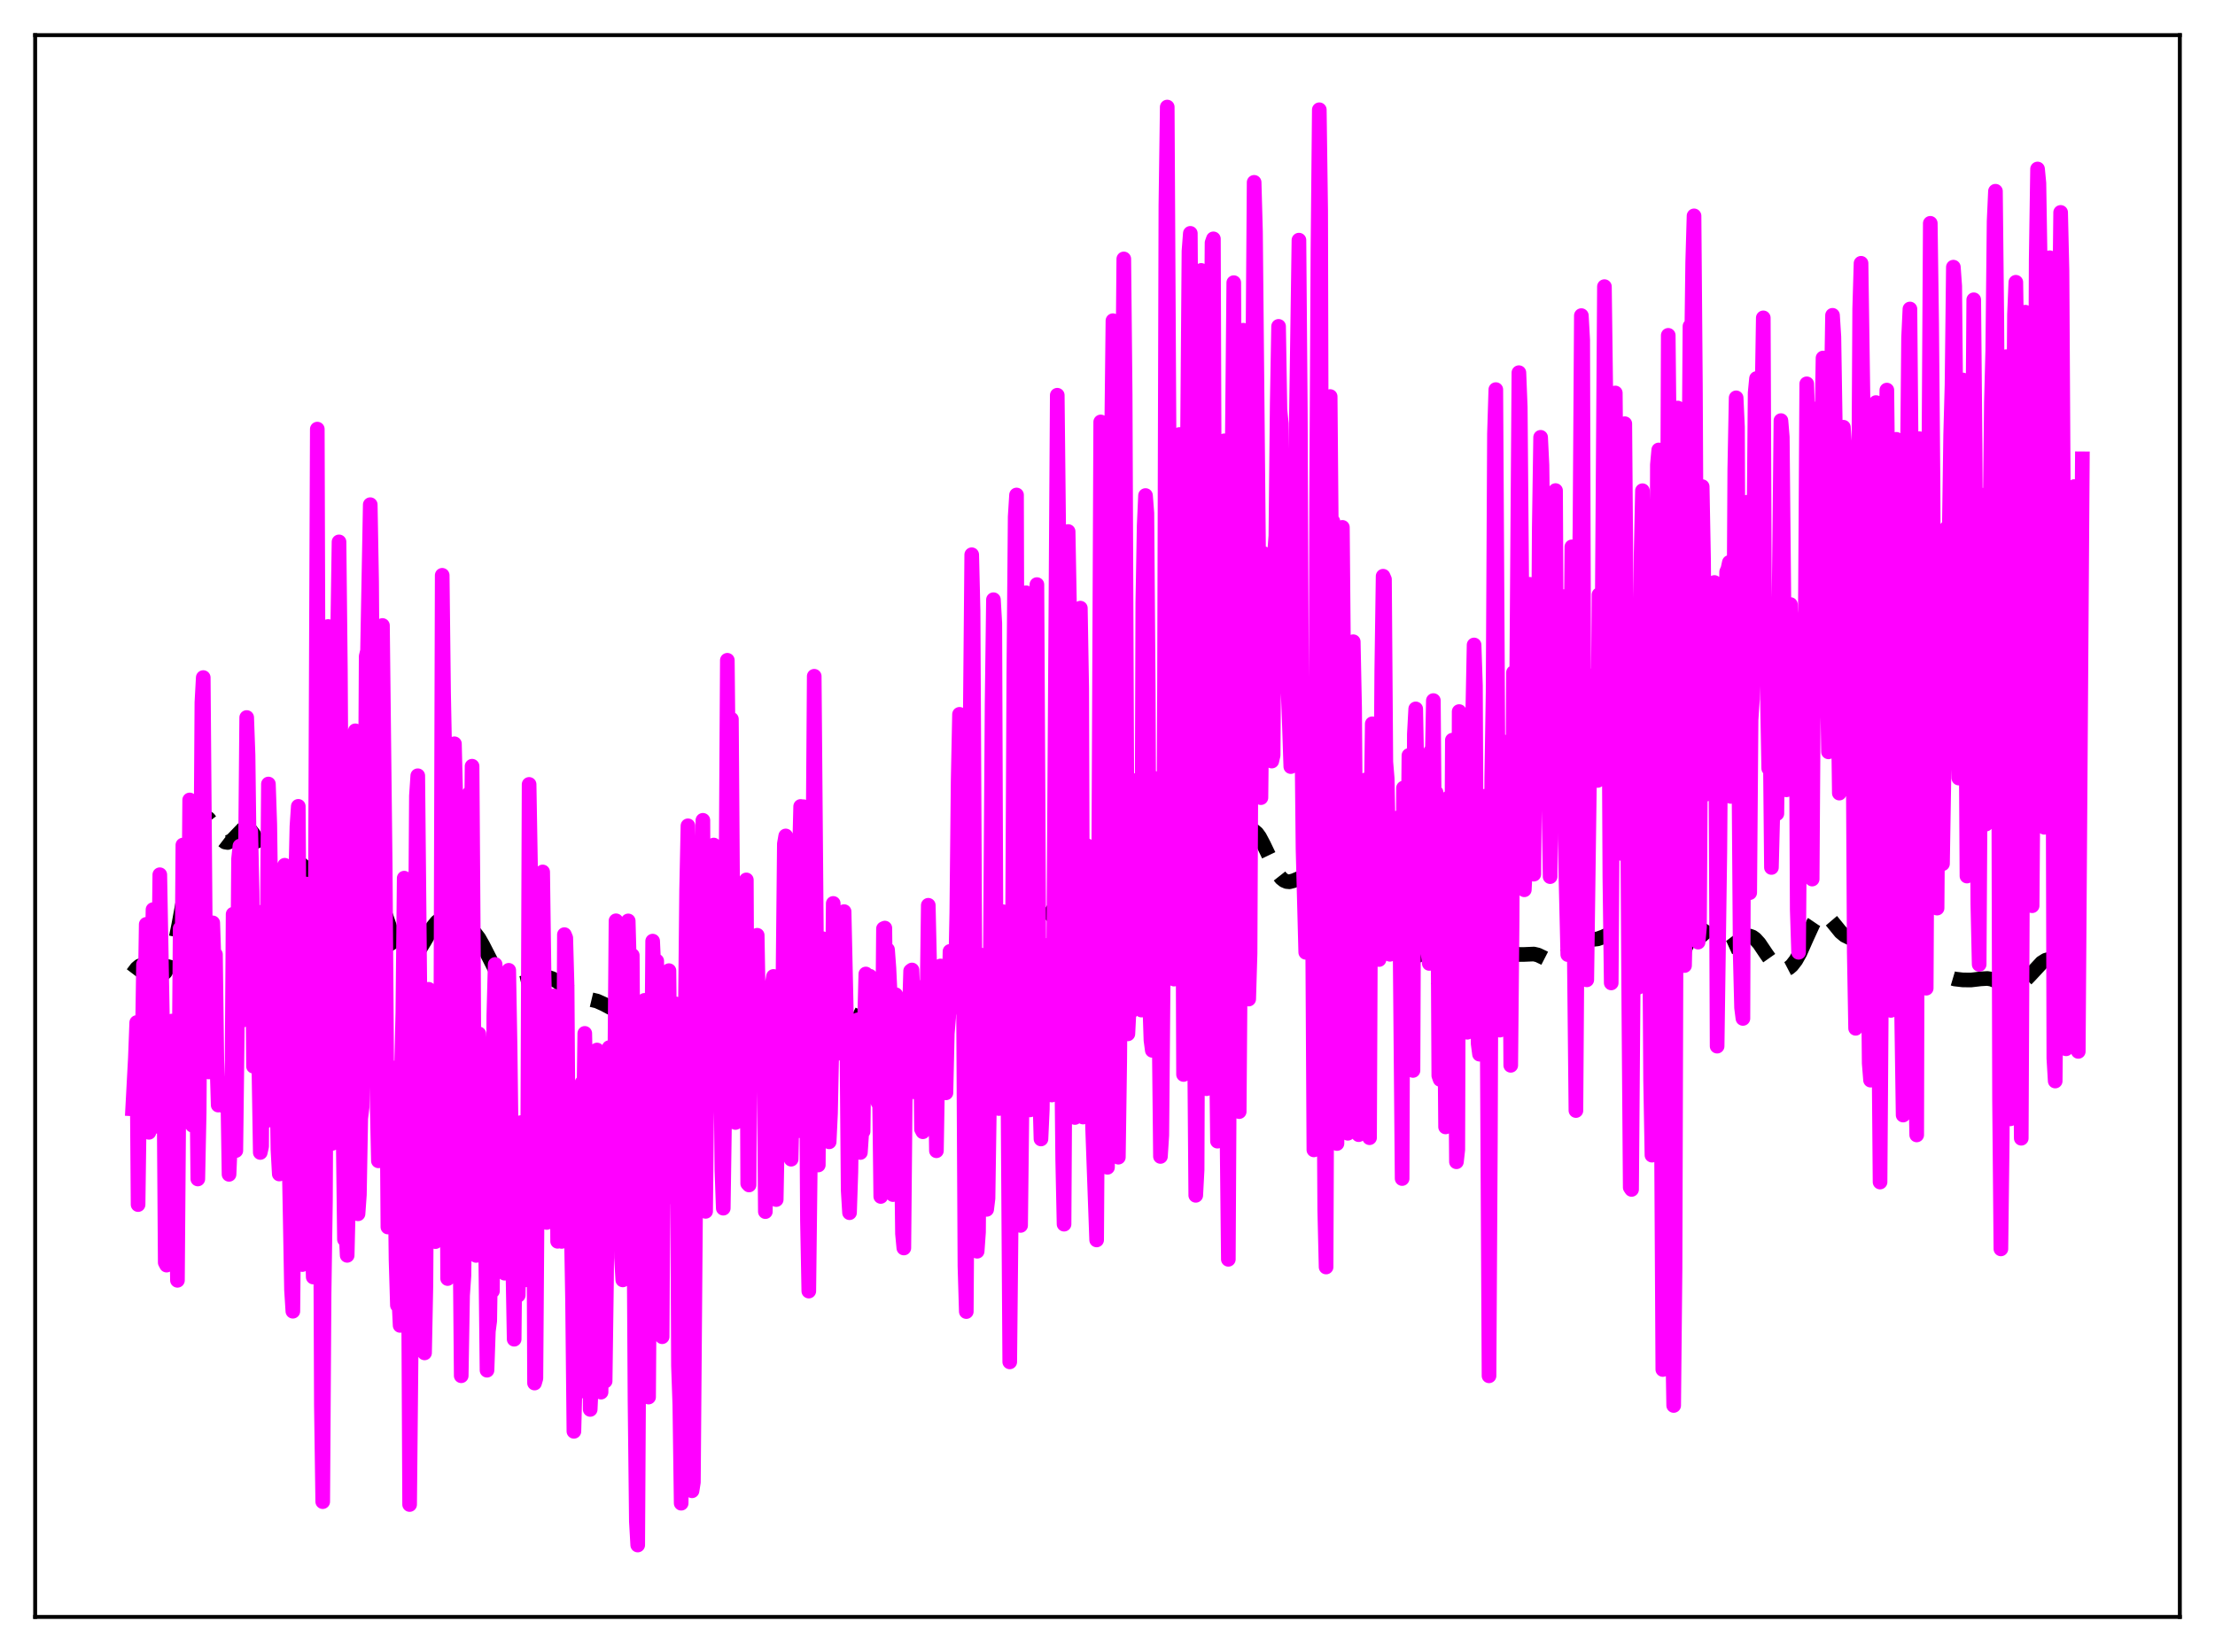 <?xml version="1.0" encoding="utf-8" standalone="no"?>
<!DOCTYPE svg PUBLIC "-//W3C//DTD SVG 1.1//EN"
  "http://www.w3.org/Graphics/SVG/1.1/DTD/svg11.dtd">
<svg xmlns:xlink="http://www.w3.org/1999/xlink" width="453.6pt" height="338.4pt" viewBox="0 0 453.6 338.4" xmlns="http://www.w3.org/2000/svg" version="1.1">
 <defs>
  <style type="text/css">*{stroke-linejoin: round; stroke-linecap: butt}</style>
 </defs>
 <g id="figure_1">
  <g id="patch_1">
   <path d="M 0 338.4 
L 453.6 338.4 
L 453.6 0 
L 0 0 
z
" style="fill: #ffffff"/>
  </g>
  <g id="axes_1">
   <g id="patch_2">
    <path d="M 7.2 331.2 
L 446.4 331.2 
L 446.4 7.2 
L 7.2 7.2 
z
" style="fill: #ffffff"/>
   </g>
   <g id="matplotlib.axis_1"/>
   <g id="matplotlib.axis_2"/>
   <g id="line2d_1">
    <path d="M 27.164 199.45 
L 27.998 198.352 
L 28.554 197.885 
L 29.11 197.668 
L 29.666 197.703 
L 30.222 197.961 
L 31.056 198.633 
L 32.168 199.55 
L 32.725 199.762 
L 33.281 199.658 
L 33.837 199.148 
L 34.393 198.165 
L 34.949 196.675 
L 35.783 193.507 
L 36.617 189.38 
L 39.954 171.304 
L 40.51 169.424 
L 41.066 168.136 
L 41.622 167.452 
L 41.9 167.327 
L 42.178 167.336 
L 42.734 167.706 
L 43.29 168.439 
L 45.515 172.048 
L 46.071 172.473 
L 46.627 172.57 
L 47.183 172.354 
L 47.739 171.888 
L 49.685 169.855 
L 50.241 169.634 
L 50.797 169.721 
L 51.354 170.138 
L 51.91 170.862 
L 52.744 172.4 
L 55.524 178.209 
L 56.358 179.397 
L 57.193 180.204 
L 58.027 180.64 
L 58.861 180.731 
L 59.695 180.509 
L 60.529 180.018 
L 61.641 179.039 
L 63.031 177.466 
L 65.812 174.091 
L 66.646 173.513 
L 67.202 173.4 
L 67.758 173.551 
L 68.314 173.974 
L 69.148 175.058 
L 71.651 179.056 
L 72.207 179.554 
L 72.763 179.827 
L 73.597 179.907 
L 74.987 179.891 
L 75.543 180.131 
L 76.1 180.637 
L 76.656 181.449 
L 77.49 183.229 
L 78.602 186.37 
L 80.548 192.044 
L 81.382 193.893 
L 82.217 195.208 
L 82.773 195.772 
L 83.329 196.087 
L 83.885 196.157 
L 84.441 195.989 
L 84.997 195.594 
L 85.831 194.617 
L 86.943 192.786 
L 88.612 189.881 
L 89.446 188.849 
L 90.002 188.427 
L 90.558 188.232 
L 91.114 188.245 
L 91.948 188.555 
L 94.451 189.798 
L 96.397 190.439 
L 97.231 191.096 
L 98.065 192.176 
L 98.899 193.652 
L 101.68 199.106 
L 102.514 200.225 
L 103.348 200.994 
L 104.182 201.452 
L 105.016 201.652 
L 105.85 201.639 
L 106.963 201.367 
L 110.855 200.038 
L 111.967 200.094 
L 113.08 200.45 
L 114.192 201.089 
L 115.86 202.383 
L 117.528 203.599 
L 118.64 204.14 
L 120.031 204.519 
L 122.255 205.047 
L 123.645 205.668 
L 126.982 207.433 
L 127.816 207.542 
L 128.65 207.4 
L 129.484 207.016 
L 130.596 206.231 
L 132.543 204.807 
L 133.377 204.445 
L 134.211 204.323 
L 135.045 204.445 
L 136.157 204.914 
L 138.938 206.376 
L 139.772 206.562 
L 140.606 206.556 
L 141.44 206.358 
L 142.552 205.829 
L 143.943 204.87 
L 145.611 203.693 
L 146.445 203.328 
L 147.279 203.255 
L 147.835 203.402 
L 148.669 203.923 
L 149.503 204.742 
L 151.728 207.146 
L 152.284 207.48 
L 152.84 207.611 
L 153.396 207.516 
L 153.952 207.191 
L 154.786 206.314 
L 155.899 204.634 
L 157.567 202 
L 158.401 201.076 
L 158.957 200.706 
L 159.513 200.552 
L 160.069 200.612 
L 160.625 200.865 
L 161.459 201.525 
L 163.128 203.306 
L 164.518 204.661 
L 165.63 205.482 
L 167.02 206.223 
L 168.411 206.728 
L 169.801 207.003 
L 171.747 207.101 
L 173.137 207.249 
L 174.249 207.591 
L 175.64 208.286 
L 177.03 208.972 
L 177.864 209.198 
L 178.698 209.207 
L 179.532 208.996 
L 180.645 208.47 
L 182.869 207.351 
L 183.981 207.032 
L 185.371 206.867 
L 187.596 206.879 
L 189.82 206.891 
L 190.932 206.67 
L 191.766 206.305 
L 192.6 205.737 
L 193.713 204.687 
L 196.771 201.469 
L 197.605 200.938 
L 198.439 200.632 
L 199.552 200.474 
L 201.22 200.277 
L 202.332 199.878 
L 203.444 199.184 
L 204.556 198.218 
L 205.669 196.984 
L 207.059 195.072 
L 209.283 191.872 
L 210.117 191.014 
L 210.951 190.436 
L 213.454 189.132 
L 214.288 188.269 
L 215.4 186.674 
L 216.79 184.651 
L 217.346 184.112 
L 217.903 183.848 
L 218.459 183.905 
L 219.015 184.296 
L 219.571 184.997 
L 220.405 186.498 
L 222.629 190.944 
L 223.185 191.674 
L 223.742 192.133 
L 224.298 192.297 
L 224.854 192.163 
L 225.41 191.74 
L 225.966 191.049 
L 226.8 189.573 
L 227.912 186.996 
L 230.415 180.816 
L 231.249 179.412 
L 231.805 178.799 
L 232.361 178.452 
L 232.917 178.345 
L 233.751 178.513 
L 235.141 178.975 
L 235.697 178.966 
L 236.254 178.747 
L 236.81 178.292 
L 237.644 177.2 
L 240.146 173.223 
L 240.702 172.795 
L 241.258 172.687 
L 241.814 172.914 
L 242.371 173.458 
L 243.205 174.738 
L 245.429 178.619 
L 245.985 179.184 
L 246.541 179.472 
L 247.097 179.482 
L 247.653 179.241 
L 248.488 178.53 
L 250.156 176.597 
L 253.77 172.226 
L 254.883 170.853 
L 255.717 170.186 
L 256.273 170.045 
L 256.829 170.203 
L 257.385 170.674 
L 257.941 171.438 
L 258.775 173.018 
L 261.556 178.828 
L 262.39 179.892 
L 262.946 180.335 
L 263.502 180.57 
L 264.058 180.617 
L 264.892 180.404 
L 267.117 179.478 
L 267.673 179.53 
L 268.229 179.822 
L 268.785 180.388 
L 269.341 181.244 
L 270.175 183.032 
L 271.287 186.096 
L 273.234 191.633 
L 274.068 193.447 
L 274.902 194.73 
L 275.458 195.288 
L 276.014 195.634 
L 276.848 195.838 
L 277.682 195.795 
L 283.243 194.766 
L 284.633 194.352 
L 286.858 193.38 
L 287.97 193.036 
L 288.804 193.04 
L 289.36 193.224 
L 289.916 193.574 
L 290.75 194.425 
L 291.585 195.63 
L 292.975 198.146 
L 294.643 201.124 
L 295.477 202.223 
L 296.033 202.722 
L 296.589 203.006 
L 297.145 203.068 
L 297.701 202.909 
L 298.258 202.548 
L 299.092 201.69 
L 300.482 199.769 
L 302.15 197.448 
L 303.262 196.226 
L 304.375 195.33 
L 305.487 194.756 
L 306.321 194.542 
L 307.155 194.517 
L 308.267 194.741 
L 311.048 195.516 
L 312.16 195.503 
L 314.106 195.42 
L 314.94 195.616 
L 316.052 196.145 
L 317.443 196.86 
L 318.277 197.025 
L 318.833 196.943 
L 319.389 196.696 
L 320.223 196.049 
L 323.282 193.105 
L 324.116 192.722 
L 325.228 192.524 
L 327.174 192.316 
L 328.286 191.913 
L 330.511 190.907 
L 331.067 190.863 
L 331.623 190.984 
L 332.179 191.289 
L 333.013 192.079 
L 334.125 193.611 
L 337.74 199.14 
L 338.852 200.384 
L 339.686 200.986 
L 340.242 201.165 
L 340.798 201.13 
L 341.355 200.86 
L 341.911 200.345 
L 342.745 199.142 
L 343.857 196.918 
L 346.081 192.15 
L 346.915 190.963 
L 347.472 190.502 
L 348.028 190.332 
L 348.584 190.445 
L 349.14 190.805 
L 349.974 191.677 
L 351.642 193.623 
L 352.476 194.206 
L 353.032 194.354 
L 353.589 194.309 
L 354.423 193.931 
L 355.535 193.076 
L 356.925 192.038 
L 357.759 191.729 
L 358.315 191.734 
L 358.871 191.932 
L 359.428 192.326 
L 360.262 193.246 
L 361.652 195.317 
L 363.042 197.294 
L 363.876 198.115 
L 364.71 198.56 
L 365.266 198.635 
L 365.823 198.529 
L 366.379 198.24 
L 366.935 197.762 
L 367.769 196.686 
L 368.603 195.194 
L 369.993 192.061 
L 371.383 189.03 
L 372.218 187.802 
L 372.774 187.361 
L 373.33 187.245 
L 373.886 187.434 
L 374.442 187.879 
L 375.276 188.859 
L 376.944 190.911 
L 377.778 191.597 
L 378.891 192.137 
L 380.281 192.736 
L 381.115 193.367 
L 381.949 194.304 
L 383.061 195.936 
L 385.286 199.295 
L 386.398 200.549 
L 387.51 201.472 
L 388.622 202.086 
L 389.456 202.316 
L 390.291 202.305 
L 391.125 202.034 
L 392.237 201.331 
L 394.461 199.737 
L 395.295 199.439 
L 396.129 199.385 
L 397.242 199.616 
L 400.3 200.528 
L 401.968 200.721 
L 403.637 200.736 
L 405.583 200.508 
L 406.973 200.426 
L 407.807 200.558 
L 408.92 200.987 
L 411.144 202.05 
L 411.978 202.187 
L 412.812 202.066 
L 413.646 201.676 
L 414.48 201.041 
L 415.593 199.908 
L 418.095 197.21 
L 418.929 196.687 
L 419.485 196.536 
L 420.041 196.555 
L 420.597 196.742 
L 421.432 197.291 
L 422.822 198.61 
L 424.212 199.838 
L 425.046 200.317 
L 425.88 200.569 
L 426.436 200.604 
L 426.436 200.604 
" clip-path="url(#p33ab31c372)" style="fill: none; stroke-dasharray: 11.1,4.8; stroke-dashoffset: 0; stroke: #000000; stroke-width: 3"/>
   </g>
   <g id="line2d_2">
    <path d="M 27.164 227.128 
L 27.72 216.738 
L 27.998 209.447 
L 28.276 246.74 
L 28.554 226.289 
L 28.832 215.326 
L 29.11 216.406 
L 29.388 197.518 
L 29.666 207.27 
L 29.944 189.34 
L 30.222 205.956 
L 30.5 231.938 
L 30.778 218.053 
L 31.334 186.322 
L 31.89 230.709 
L 32.168 227.325 
L 32.725 179.172 
L 33.281 209.825 
L 33.559 219.964 
L 33.837 258.607 
L 34.115 259.14 
L 34.949 212.725 
L 35.227 209.143 
L 35.505 211.87 
L 36.339 262.254 
L 36.895 190.18 
L 37.173 210.956 
L 37.451 173.094 
L 37.729 177.834 
L 38.007 194.099 
L 38.285 191.424 
L 38.563 199.629 
L 38.842 163.856 
L 39.12 172.779 
L 39.398 230.483 
L 39.676 203.647 
L 39.954 203.478 
L 40.232 215.328 
L 40.51 241.497 
L 40.788 227.845 
L 41.344 143.895 
L 41.622 138.789 
L 42.178 207.576 
L 42.734 219.573 
L 43.012 219.172 
L 43.29 194.283 
L 43.568 189.034 
L 43.846 197.218 
L 44.124 195.5 
L 44.402 217.065 
L 44.68 226.354 
L 44.959 222.306 
L 45.237 223.733 
L 45.515 226.429 
L 45.793 223.939 
L 46.071 226.601 
L 46.349 221.944 
L 46.627 223.236 
L 46.905 240.547 
L 47.461 227.54 
L 47.739 187.26 
L 48.017 204.121 
L 48.295 235.679 
L 48.573 212.439 
L 48.851 175.954 
L 49.129 173.305 
L 49.685 208.961 
L 49.963 188.724 
L 50.241 177.942 
L 50.519 146.969 
L 50.797 154.648 
L 51.076 177.098 
L 51.354 170.268 
L 51.632 182.658 
L 51.91 218.406 
L 52.188 208.228 
L 52.466 207.064 
L 52.744 218.088 
L 53.022 218.98 
L 53.3 236.067 
L 53.578 234.812 
L 53.856 186.734 
L 54.412 229.668 
L 54.968 160.592 
L 55.246 168.787 
L 55.802 208.187 
L 56.08 207.167 
L 56.358 224.352 
L 56.636 218.278 
L 56.914 235.414 
L 57.193 240.478 
L 57.471 230.267 
L 58.027 181.165 
L 58.305 177.232 
L 58.583 208.239 
L 58.861 218.756 
L 59.417 248.836 
L 59.695 264.219 
L 59.973 268.584 
L 60.251 240.254 
L 60.529 181.285 
L 60.807 169.281 
L 61.085 165.165 
L 61.641 246.103 
L 61.919 259.023 
L 62.197 254.932 
L 62.475 203.44 
L 62.753 181.088 
L 63.031 228.672 
L 63.309 240.359 
L 63.866 250.941 
L 64.144 261.582 
L 64.422 223.378 
L 64.978 87.895 
L 65.256 174.287 
L 65.534 220.599 
L 65.812 287.843 
L 66.09 307.59 
L 66.368 264.938 
L 66.646 245.995 
L 67.202 128.327 
L 67.48 135.837 
L 68.036 234.207 
L 68.314 226.117 
L 69.148 129.524 
L 69.426 110.995 
L 69.705 137.212 
L 70.261 231.342 
L 70.539 253.87 
L 70.817 251.337 
L 71.095 257.14 
L 71.373 245.491 
L 71.651 191.629 
L 71.929 181.688 
L 72.207 203.914 
L 72.485 205.412 
L 72.763 149.692 
L 73.041 220.88 
L 73.319 248.631 
L 73.597 244.721 
L 73.875 229.105 
L 74.153 226.789 
L 74.431 184.807 
L 74.709 184.202 
L 74.987 134.44 
L 75.265 133.294 
L 75.822 103.374 
L 76.1 119.134 
L 76.378 160.408 
L 77.212 225.106 
L 77.49 237.781 
L 78.324 128.12 
L 78.88 177.229 
L 79.436 251.34 
L 79.714 245.769 
L 79.992 218.557 
L 80.27 226.268 
L 80.548 227.55 
L 80.826 235.78 
L 81.104 258.077 
L 81.382 267.353 
L 81.66 265.612 
L 81.939 271.491 
L 82.217 219.31 
L 82.495 207.506 
L 82.773 179.874 
L 83.051 202.762 
L 83.329 195.018 
L 83.885 308.177 
L 84.441 251.312 
L 84.719 245.64 
L 85.275 163.028 
L 85.553 158.896 
L 86.387 244.989 
L 86.943 277.12 
L 87.221 263.127 
L 87.499 219.898 
L 87.777 202.639 
L 88.056 215.347 
L 88.334 243.764 
L 88.612 240.704 
L 88.89 249.49 
L 89.168 254.327 
L 89.446 241.973 
L 89.724 246.836 
L 90.28 209.79 
L 90.558 117.84 
L 90.836 141.958 
L 91.114 156.114 
L 91.67 261.89 
L 92.226 202.734 
L 92.504 195.784 
L 92.782 157.062 
L 93.06 152.349 
L 93.338 163.579 
L 93.894 219.461 
L 94.451 281.802 
L 94.729 265.349 
L 95.007 261.286 
L 95.841 200.076 
L 96.119 162.511 
L 96.397 182.358 
L 96.675 156.945 
L 96.953 195.869 
L 97.231 256.942 
L 97.509 257.155 
L 97.787 216.734 
L 98.065 211.771 
L 98.343 217.16 
L 98.621 234.316 
L 98.899 235.563 
L 99.455 255.71 
L 99.733 280.67 
L 100.011 272.674 
L 100.289 270.565 
L 100.568 252.192 
L 100.846 264.447 
L 101.124 208.141 
L 101.402 197.551 
L 101.68 234.321 
L 101.958 236.669 
L 102.236 243.43 
L 102.514 243.884 
L 102.792 220.636 
L 103.348 260.795 
L 103.626 229.97 
L 103.904 240.854 
L 104.182 198.75 
L 104.46 214.569 
L 105.016 259.132 
L 105.294 274.32 
L 105.572 247.275 
L 106.128 265.31 
L 106.685 229.939 
L 107.241 243.068 
L 107.519 262.174 
L 107.797 242.583 
L 108.075 232.733 
L 108.353 160.672 
L 108.631 176.867 
L 108.909 208.16 
L 109.187 216.766 
L 109.465 283.296 
L 109.743 282.339 
L 110.299 204.799 
L 110.577 213.148 
L 110.855 190.948 
L 111.133 178.603 
L 111.411 199.478 
L 111.689 211.545 
L 111.967 250.404 
L 112.245 246.263 
L 112.523 228.938 
L 112.802 245.605 
L 113.08 236.563 
L 113.358 204.002 
L 113.636 214.995 
L 113.914 204.569 
L 114.192 254.264 
L 114.47 212.945 
L 114.748 223.697 
L 115.026 254.288 
L 115.304 249.261 
L 115.582 191.442 
L 115.86 192.114 
L 116.138 202.16 
L 116.416 241.712 
L 116.694 254.446 
L 116.972 250.25 
L 117.25 266.394 
L 117.528 293.187 
L 118.084 271.627 
L 118.362 270.832 
L 118.64 285.063 
L 118.919 244.871 
L 119.197 221.784 
L 119.475 232 
L 119.753 211.671 
L 120.031 225.915 
L 120.309 262.29 
L 120.587 255.332 
L 120.865 288.701 
L 121.143 282.618 
L 121.421 234.352 
L 121.699 248.901 
L 121.977 216.279 
L 122.255 215.079 
L 123.089 285.157 
L 123.367 260.191 
L 123.645 255.259 
L 123.923 282.9 
L 124.201 262.384 
L 124.479 228.6 
L 124.757 214.586 
L 125.314 248.833 
L 125.592 230.439 
L 125.87 222.369 
L 126.148 188.608 
L 126.426 230.517 
L 126.704 245.667 
L 126.982 209.935 
L 127.26 257.573 
L 127.538 262.168 
L 127.816 259.427 
L 128.094 240.195 
L 128.372 201.213 
L 128.65 188.633 
L 128.928 199.077 
L 129.206 196.664 
L 129.484 195.69 
L 130.04 286.79 
L 130.318 311.623 
L 130.596 316.473 
L 130.874 268.426 
L 131.152 270.471 
L 131.431 228.933 
L 131.709 206.676 
L 131.987 204.907 
L 132.265 209.104 
L 132.543 225.143 
L 132.821 286.166 
L 133.099 245.488 
L 133.377 229.034 
L 133.655 192.772 
L 134.211 204.955 
L 134.489 196.842 
L 134.767 241.877 
L 135.045 207.47 
L 135.323 269.735 
L 135.601 273.806 
L 135.879 224.446 
L 136.157 213.949 
L 136.435 245.403 
L 136.713 237.995 
L 136.991 198.823 
L 137.269 226.769 
L 137.548 230.306 
L 138.104 220.264 
L 138.382 205.628 
L 138.66 224.79 
L 138.938 279.757 
L 139.216 287.678 
L 139.494 307.913 
L 139.772 278.324 
L 140.328 210.081 
L 140.606 182.36 
L 140.884 169.15 
L 141.162 185.488 
L 141.44 230.998 
L 141.718 305.364 
L 141.996 303.608 
L 142.552 233.162 
L 143.108 197.779 
L 143.386 198.051 
L 143.665 206.295 
L 143.943 168.027 
L 144.221 230.984 
L 144.499 248.125 
L 144.777 221.321 
L 145.055 217.669 
L 145.611 187.798 
L 145.889 190.897 
L 146.167 173.093 
L 146.445 185.282 
L 146.723 203.254 
L 147.001 206.01 
L 147.279 197.436 
L 147.557 212.813 
L 147.835 239.728 
L 148.113 247.477 
L 148.391 228.34 
L 148.947 135.246 
L 149.225 163.192 
L 149.503 171.444 
L 149.782 147.31 
L 150.338 225.894 
L 150.616 229.926 
L 151.172 201.856 
L 151.45 198.572 
L 151.728 192.467 
L 152.006 191.378 
L 152.284 198.832 
L 152.562 194.924 
L 152.84 180.232 
L 153.118 242.429 
L 153.396 242.726 
L 153.674 201.409 
L 153.952 202.825 
L 154.23 205.695 
L 154.508 221.426 
L 155.064 191.574 
L 155.342 207.749 
L 155.899 220.222 
L 156.177 214.39 
L 156.455 215.414 
L 156.733 248.18 
L 157.011 212.105 
L 157.289 206.346 
L 157.567 223.755 
L 157.845 205.863 
L 158.123 201.649 
L 158.401 200.003 
L 158.679 203.951 
L 158.957 245.712 
L 159.235 230.752 
L 159.513 203.338 
L 159.791 210.699 
L 160.347 200.246 
L 160.625 172.838 
L 160.903 171.229 
L 161.181 201.55 
L 161.459 207.862 
L 161.737 192.804 
L 162.015 237.444 
L 162.294 223.821 
L 162.572 200.962 
L 162.85 209.904 
L 163.128 208.025 
L 163.406 231.624 
L 163.684 176.265 
L 163.962 165.185 
L 164.24 186.739 
L 164.518 165.235 
L 164.796 190.575 
L 165.074 205.197 
L 165.352 249.996 
L 165.63 264.46 
L 166.186 217.082 
L 166.742 138.519 
L 167.576 238.628 
L 167.854 196.845 
L 168.132 204.724 
L 168.411 192.254 
L 168.689 202.625 
L 168.967 202.762 
L 169.245 196.906 
L 169.801 233.886 
L 170.079 228.029 
L 170.357 214.195 
L 170.635 185.051 
L 170.913 214.126 
L 171.191 215.513 
L 171.469 215.786 
L 171.747 210.608 
L 172.025 215.261 
L 172.303 203.742 
L 172.581 203.241 
L 172.859 186.728 
L 173.415 211.896 
L 173.693 243.831 
L 173.971 248.403 
L 174.249 240.099 
L 174.528 221.479 
L 174.806 223.747 
L 175.084 211.864 
L 175.362 211.967 
L 175.64 208.903 
L 175.918 219.348 
L 176.196 236.07 
L 176.474 231.982 
L 176.752 231.755 
L 177.03 209.979 
L 177.308 199.504 
L 177.586 219.03 
L 177.864 205.057 
L 178.142 199.958 
L 178.42 203.881 
L 178.698 218.15 
L 178.976 219.25 
L 179.254 213.67 
L 179.532 201.248 
L 179.81 225.844 
L 180.088 222.101 
L 180.366 245.076 
L 180.645 222.366 
L 180.923 190.228 
L 181.201 190.101 
L 181.479 215.451 
L 181.757 194.519 
L 182.035 198.26 
L 182.313 204.096 
L 182.869 244.691 
L 183.425 203.746 
L 183.703 209.611 
L 183.981 225.245 
L 184.259 231.321 
L 184.537 230.861 
L 184.815 252.706 
L 185.093 255.635 
L 185.371 225.644 
L 185.649 220.156 
L 185.927 208.477 
L 186.205 208.069 
L 186.483 198.885 
L 186.762 198.683 
L 187.04 205.877 
L 187.318 223.652 
L 187.596 215.827 
L 187.874 203.557 
L 188.152 202.266 
L 188.43 205.605 
L 188.708 231.288 
L 188.986 231.823 
L 189.264 218.265 
L 189.542 227.882 
L 190.098 185.43 
L 190.376 197.794 
L 190.654 202.864 
L 191.21 198.088 
L 191.766 235.714 
L 192.322 202.32 
L 192.6 197.863 
L 192.879 213.835 
L 193.157 216.563 
L 193.435 223.347 
L 193.713 223.85 
L 193.991 211.691 
L 194.269 208.423 
L 194.547 194.871 
L 194.825 204.016 
L 195.103 199.13 
L 195.381 205.37 
L 195.659 200.741 
L 195.937 187.026 
L 196.215 159.806 
L 196.493 146.319 
L 196.771 191.87 
L 197.049 205.258 
L 197.327 207.969 
L 197.605 259.309 
L 197.883 268.653 
L 198.161 225.851 
L 198.439 159.698 
L 198.717 144.693 
L 198.995 113.626 
L 199.274 125.185 
L 199.83 233.393 
L 200.108 256.298 
L 200.386 252.394 
L 200.664 216.68 
L 200.942 195.636 
L 201.22 202.894 
L 201.498 204.889 
L 201.776 211.278 
L 202.054 247.721 
L 202.332 245.455 
L 202.61 226.571 
L 203.166 144.238 
L 203.444 122.838 
L 203.722 127.649 
L 204 202.113 
L 204.278 205.569 
L 204.556 227.068 
L 205.112 189.971 
L 205.391 186.746 
L 205.669 192.639 
L 205.947 187.398 
L 206.225 195.295 
L 206.781 278.964 
L 207.059 251.35 
L 207.615 138.255 
L 207.893 105.839 
L 208.171 101.389 
L 208.449 203.595 
L 208.727 242.343 
L 209.005 251.008 
L 209.839 178.04 
L 210.117 121.411 
L 210.673 212.721 
L 210.951 227.343 
L 211.229 226.456 
L 211.786 175.933 
L 212.064 133.976 
L 212.342 119.742 
L 212.898 223.242 
L 213.176 233.301 
L 213.454 227.174 
L 213.732 196.368 
L 214.01 197.313 
L 214.288 193.647 
L 214.566 194.374 
L 215.122 207.398 
L 215.4 224.297 
L 215.678 211.042 
L 216.512 80.955 
L 216.79 107.31 
L 217.068 149.83 
L 217.346 211.321 
L 217.625 237.591 
L 217.903 250.754 
L 218.737 108.872 
L 219.015 124.022 
L 219.293 177.68 
L 219.849 228.127 
L 220.127 228.9 
L 220.683 185.758 
L 220.961 128.404 
L 221.239 124.566 
L 221.517 140.861 
L 221.795 228.807 
L 222.073 207.787 
L 222.351 206.431 
L 222.629 173.228 
L 222.907 181.475 
L 223.185 178.55 
L 223.463 200.173 
L 223.742 230.871 
L 224.576 253.984 
L 224.854 210.479 
L 225.41 86.426 
L 225.688 87.276 
L 225.966 130.796 
L 226.244 192.628 
L 226.522 228.263 
L 226.8 239.106 
L 227.356 158.348 
L 227.634 90.438 
L 227.912 65.688 
L 228.468 204.072 
L 229.024 237.032 
L 229.302 217.398 
L 229.58 182.245 
L 229.858 84.798 
L 230.137 53.035 
L 230.415 80.828 
L 230.971 211.77 
L 231.249 206.311 
L 231.527 207.324 
L 231.805 205.307 
L 232.083 188.964 
L 232.361 165.373 
L 232.639 163.478 
L 232.917 159.768 
L 233.195 171.087 
L 233.473 205.405 
L 233.751 206.898 
L 234.029 123.466 
L 234.307 107.701 
L 234.585 101.5 
L 234.863 105.106 
L 235.141 140.853 
L 235.419 204.743 
L 235.697 213.065 
L 235.975 215.148 
L 236.254 159.371 
L 236.532 188.033 
L 236.81 170.479 
L 237.088 198.822 
L 237.366 210.386 
L 237.644 236.879 
L 237.922 232.533 
L 238.2 200.576 
L 238.478 139.467 
L 238.756 42.127 
L 239.034 21.927 
L 239.868 175.21 
L 240.146 196.078 
L 240.424 200.553 
L 241.258 91.723 
L 241.536 88.993 
L 241.814 127.922 
L 242.092 145.076 
L 242.371 220.088 
L 242.649 213.285 
L 242.927 123.488 
L 243.483 51.429 
L 243.761 47.796 
L 244.039 89.537 
L 244.317 185.521 
L 244.595 209.732 
L 244.873 244.844 
L 245.151 239.613 
L 245.707 82.284 
L 245.985 55.389 
L 246.819 210.577 
L 247.097 223.004 
L 247.375 202.035 
L 247.653 98.318 
L 247.931 88.032 
L 248.209 49.722 
L 248.488 48.925 
L 249.044 209.171 
L 249.322 233.753 
L 249.878 201.714 
L 250.156 110.703 
L 250.434 103.811 
L 250.712 90.291 
L 250.99 109.409 
L 251.268 231.726 
L 251.546 257.952 
L 251.824 206.881 
L 252.102 118.532 
L 252.658 57.895 
L 252.936 110.846 
L 253.214 185.595 
L 253.492 218.286 
L 253.77 227.694 
L 254.048 190.785 
L 254.326 103.922 
L 254.605 67.635 
L 255.161 112 
L 255.717 204.643 
L 255.995 195.31 
L 256.551 75.104 
L 256.829 37.35 
L 257.107 47.448 
L 258.219 163.385 
L 258.775 113.383 
L 259.331 132.599 
L 259.609 154.082 
L 259.887 132.036 
L 260.165 131.869 
L 260.443 155.893 
L 260.721 154.692 
L 261 113.453 
L 261.278 109.744 
L 261.556 82.647 
L 261.834 66.85 
L 262.112 83.945 
L 262.39 86.746 
L 262.668 124.888 
L 262.946 130.552 
L 263.224 131.455 
L 263.502 133.683 
L 264.058 148.77 
L 264.336 157.025 
L 264.614 154.624 
L 264.892 142.355 
L 265.17 137.599 
L 265.448 88.178 
L 266.004 49.186 
L 266.282 83.788 
L 266.56 147.023 
L 266.838 173.851 
L 267.395 195.068 
L 267.673 189.774 
L 267.951 149.85 
L 268.229 159.748 
L 268.785 187.217 
L 269.063 235.537 
L 269.341 206.12 
L 269.619 103.239 
L 269.897 51.344 
L 270.175 22.48 
L 270.453 43.058 
L 270.731 155.021 
L 271.287 247.866 
L 271.565 259.528 
L 271.843 188.561 
L 272.121 150.831 
L 272.399 81.224 
L 272.677 113.701 
L 272.955 106.779 
L 273.234 182.151 
L 273.512 196.665 
L 273.79 234.233 
L 274.068 216.527 
L 274.624 116.782 
L 274.902 108.022 
L 275.736 201.464 
L 276.014 232.135 
L 276.292 185.524 
L 276.57 167.057 
L 276.848 164.372 
L 277.126 131.447 
L 277.404 145.036 
L 277.682 182.172 
L 277.96 201.115 
L 278.238 232.42 
L 278.516 194.911 
L 278.794 179.142 
L 279.351 205.824 
L 279.629 159.754 
L 279.907 197.142 
L 280.185 206.195 
L 280.463 233.045 
L 280.741 169.066 
L 281.019 148.254 
L 281.297 149.649 
L 281.575 152.31 
L 281.853 166.72 
L 282.131 187.014 
L 282.409 196.544 
L 282.687 176.195 
L 282.965 137.422 
L 283.243 118.026 
L 283.521 118.67 
L 283.799 156.08 
L 284.077 159.437 
L 284.355 173.595 
L 284.633 195.474 
L 284.911 191.523 
L 285.189 180.875 
L 285.468 189.147 
L 285.746 177.914 
L 286.024 173.833 
L 286.302 167.505 
L 286.58 178.643 
L 287.136 241.407 
L 287.414 161.412 
L 287.97 213.626 
L 288.526 154.745 
L 288.804 190.135 
L 289.082 201.943 
L 289.36 219.263 
L 289.638 150.379 
L 289.916 145.203 
L 290.194 159.264 
L 290.472 154.643 
L 290.75 155.431 
L 291.028 161.967 
L 291.306 185.957 
L 291.863 187.678 
L 292.141 192.723 
L 292.697 197.344 
L 292.975 153.909 
L 293.253 157.993 
L 293.531 143.499 
L 293.809 176.628 
L 294.087 162.329 
L 294.365 168.852 
L 294.643 220.319 
L 294.921 221.107 
L 295.199 172.339 
L 295.477 164.842 
L 296.033 230.831 
L 296.311 204.38 
L 296.589 163.458 
L 296.867 205.141 
L 297.145 202.975 
L 297.423 151.607 
L 297.701 192.368 
L 297.98 203.466 
L 298.258 237.973 
L 298.536 235.487 
L 298.814 145.751 
L 299.092 158.991 
L 299.648 168.87 
L 299.926 161.359 
L 300.204 173.343 
L 300.482 211.441 
L 300.76 195.608 
L 301.038 164.665 
L 301.316 160.492 
L 301.872 132.109 
L 302.15 140.424 
L 302.428 198.017 
L 302.706 213.792 
L 302.984 215.936 
L 303.262 192.89 
L 303.54 187.949 
L 304.097 163.094 
L 304.375 178.508 
L 304.931 281.815 
L 305.209 233.659 
L 305.487 159.381 
L 305.765 141.818 
L 306.043 88.846 
L 306.321 79.802 
L 306.877 175.685 
L 307.155 211.008 
L 307.711 151.891 
L 307.989 159.847 
L 308.267 179.009 
L 308.545 180.082 
L 308.823 165.939 
L 309.101 175.067 
L 309.379 218.215 
L 309.657 188.659 
L 309.935 137.759 
L 310.214 143.21 
L 310.492 153.986 
L 311.048 76.336 
L 311.326 83.395 
L 311.882 150.795 
L 312.16 182.259 
L 312.438 176.449 
L 312.994 144.575 
L 313.272 119.686 
L 313.55 122.368 
L 314.106 179.059 
L 314.384 144.82 
L 314.662 153.26 
L 314.94 153.57 
L 315.218 108.218 
L 315.496 89.574 
L 315.774 95.283 
L 316.052 116.874 
L 316.331 159.476 
L 316.609 155.975 
L 316.887 147.14 
L 317.443 179.565 
L 317.721 130.644 
L 317.999 110.375 
L 318.277 110.03 
L 318.555 100.483 
L 318.833 153.573 
L 319.111 151.59 
L 319.389 138.978 
L 320.223 122.202 
L 320.501 171.837 
L 321.057 195.533 
L 321.335 180.153 
L 321.891 112.014 
L 322.169 173.568 
L 322.726 227.476 
L 323.004 186.846 
L 323.282 128.831 
L 323.56 107.737 
L 323.838 64.645 
L 324.116 69.652 
L 324.394 163.118 
L 324.672 167.724 
L 324.95 200.707 
L 325.784 138.449 
L 326.34 152.274 
L 326.618 158.726 
L 326.896 158.028 
L 327.174 159.862 
L 327.452 121.821 
L 327.73 146.88 
L 328.008 139.957 
L 328.564 58.71 
L 329.399 124.277 
L 329.677 179.656 
L 329.955 201.338 
L 330.789 80.492 
L 331.623 170.312 
L 331.901 174.789 
L 332.179 91.218 
L 332.457 91.42 
L 332.735 86.788 
L 333.013 121.711 
L 333.569 207.259 
L 333.847 243.224 
L 334.125 243.636 
L 334.681 172.734 
L 334.96 175.406 
L 335.516 202.234 
L 336.072 113.816 
L 336.35 100.513 
L 336.628 116.433 
L 336.906 104.291 
L 337.462 136.987 
L 338.018 221.264 
L 338.296 236.616 
L 338.852 198.901 
L 339.13 171.453 
L 339.408 95.21 
L 339.686 92.162 
L 340.242 231.898 
L 340.52 280.518 
L 340.798 269.802 
L 341.077 216.641 
L 341.633 68.688 
L 341.911 96.378 
L 342.467 271.055 
L 342.745 287.889 
L 343.023 259.901 
L 343.579 83.576 
L 343.857 88.395 
L 344.135 98.063 
L 344.413 121.143 
L 344.969 197.777 
L 345.247 185.144 
L 345.525 188.737 
L 345.803 106.128 
L 346.081 66.825 
L 346.359 75.564 
L 346.637 53.749 
L 346.915 44.218 
L 347.194 78.958 
L 347.75 192.977 
L 348.028 189.929 
L 348.584 99.675 
L 348.862 114.51 
L 349.14 151.489 
L 349.418 162.655 
L 349.696 154.961 
L 349.974 151.933 
L 350.252 158.564 
L 350.53 148.007 
L 350.808 125.001 
L 351.086 119.314 
L 351.364 150.157 
L 351.642 214.29 
L 352.198 174.519 
L 352.476 137.762 
L 352.754 144.99 
L 353.032 134.616 
L 353.311 132.069 
L 353.589 117.151 
L 353.867 116.489 
L 354.145 115.205 
L 354.423 163.13 
L 354.701 141.789 
L 354.979 144.213 
L 355.257 96.123 
L 355.535 81.489 
L 355.813 87.477 
L 356.091 156.639 
L 356.369 195.496 
L 356.647 206.423 
L 356.925 208.61 
L 357.203 125.911 
L 357.481 109.328 
L 357.759 102.879 
L 358.037 165.529 
L 358.315 182.855 
L 358.593 147.469 
L 358.871 143.201 
L 359.428 80.455 
L 359.706 77.536 
L 359.984 97.025 
L 360.262 86.489 
L 360.54 87.971 
L 360.818 82.662 
L 361.096 65.108 
L 361.374 131.973 
L 361.652 127.436 
L 362.208 157.394 
L 362.486 149.254 
L 362.764 177.688 
L 363.042 166.787 
L 363.32 164.529 
L 363.598 154.044 
L 363.876 166.656 
L 364.71 86.153 
L 364.988 89.524 
L 365.544 147.071 
L 365.823 161.789 
L 366.101 141.218 
L 366.379 129.5 
L 366.657 123.829 
L 366.935 138.17 
L 367.213 140.819 
L 367.491 128.812 
L 367.769 130.666 
L 368.047 186.321 
L 368.325 195.06 
L 368.603 159.505 
L 368.881 138.353 
L 369.159 128.918 
L 369.437 132.634 
L 369.715 124.929 
L 369.993 78.617 
L 370.271 87.052 
L 370.827 179.257 
L 371.105 180.063 
L 371.661 98.583 
L 372.218 83.662 
L 372.496 88.584 
L 372.774 90.382 
L 373.052 90.372 
L 373.33 73.331 
L 373.608 81.5 
L 374.164 136.017 
L 374.442 154.006 
L 374.72 146.756 
L 374.998 82.006 
L 375.276 64.585 
L 375.554 69.006 
L 376.11 104.303 
L 376.388 141.249 
L 376.666 162.456 
L 376.944 122.613 
L 377.5 87.51 
L 377.778 91.748 
L 378.335 147.005 
L 378.613 139.902 
L 378.891 113.068 
L 379.169 109.516 
L 379.447 144.958 
L 379.725 195.002 
L 380.003 210.634 
L 380.837 63.24 
L 381.115 53.927 
L 381.671 92.794 
L 381.949 96.288 
L 382.227 117.045 
L 382.505 189.592 
L 382.783 217.783 
L 383.061 221.251 
L 383.339 169.516 
L 383.617 153.065 
L 383.895 102.561 
L 384.174 82.46 
L 384.452 102.646 
L 384.73 208.867 
L 385.008 242.125 
L 385.564 163.096 
L 386.12 98.268 
L 386.398 79.901 
L 386.676 105.168 
L 386.954 187.1 
L 387.232 206.966 
L 387.51 189.183 
L 387.788 130.794 
L 388.066 119.248 
L 388.344 89.988 
L 388.622 103.357 
L 388.9 170.374 
L 389.456 209.693 
L 389.734 228.405 
L 390.012 198.714 
L 390.291 129.278 
L 390.847 69.171 
L 391.125 63.291 
L 391.403 94.974 
L 391.681 191.633 
L 392.515 232.472 
L 392.793 118.93 
L 393.071 89.857 
L 393.349 97.366 
L 393.627 154.584 
L 393.905 188.662 
L 394.183 200.517 
L 394.461 202.422 
L 395.017 92.058 
L 395.295 45.741 
L 395.573 66.252 
L 395.851 98.559 
L 396.129 156.639 
L 396.407 179.33 
L 396.686 186.013 
L 396.964 147.703 
L 397.242 150.913 
L 397.52 143.111 
L 397.798 176.921 
L 398.354 142.491 
L 398.632 108.178 
L 398.91 119.452 
L 399.188 108.366 
L 399.466 89.065 
L 399.744 78.891 
L 400.022 54.722 
L 400.3 58.619 
L 400.578 88.343 
L 400.856 139.669 
L 401.134 159.376 
L 401.412 145.678 
L 401.69 95.895 
L 401.968 77.835 
L 402.246 91.097 
L 402.803 179.448 
L 403.081 166.926 
L 403.359 123.559 
L 403.637 118.697 
L 403.915 101.094 
L 404.193 61.402 
L 404.471 91.334 
L 405.027 185.11 
L 405.305 197.538 
L 405.861 105.052 
L 406.139 101.42 
L 406.695 168.808 
L 406.973 131.664 
L 407.251 115.736 
L 407.529 107.064 
L 407.807 82.385 
L 408.085 71.858 
L 408.363 45.298 
L 408.641 39.169 
L 408.92 65.614 
L 409.198 112.97 
L 409.476 225.224 
L 409.754 255.818 
L 410.032 233.16 
L 410.31 182.155 
L 410.588 84.142 
L 410.866 73.053 
L 411.144 99.961 
L 411.422 207.609 
L 411.7 229.176 
L 411.978 178.942 
L 412.256 99.557 
L 412.534 64.459 
L 412.812 57.814 
L 413.09 75.72 
L 413.646 202.363 
L 413.924 233.156 
L 414.202 173.651 
L 414.48 81.142 
L 414.758 63.946 
L 415.871 181.252 
L 416.149 185.525 
L 416.705 115.651 
L 416.983 53.146 
L 417.261 34.615 
L 417.539 37.513 
L 418.095 72.055 
L 418.651 169.462 
L 418.929 158.658 
L 419.485 60.715 
L 419.763 52.792 
L 420.041 69.672 
L 420.319 113.619 
L 420.597 216.783 
L 420.875 221.434 
L 421.154 192.369 
L 421.432 151.207 
L 421.71 68.791 
L 421.988 43.507 
L 422.266 55.503 
L 422.822 148.863 
L 423.1 214.831 
L 423.378 206.03 
L 423.656 191.98 
L 423.934 191.337 
L 424.768 99.663 
L 425.046 125.294 
L 425.324 192.679 
L 425.602 215.367 
L 426.436 93.976 
L 426.436 93.976 
" clip-path="url(#p33ab31c372)" style="fill: none; stroke: #ff00ff; stroke-width: 3; stroke-linecap: square"/>
   </g>
   <g id="patch_3">
    <path d="M 7.2 331.2 
L 7.2 7.2 
" style="fill: none; stroke: #000000; stroke-width: 0.8; stroke-linejoin: miter; stroke-linecap: square"/>
   </g>
   <g id="patch_4">
    <path d="M 446.4 331.2 
L 446.4 7.2 
" style="fill: none; stroke: #000000; stroke-width: 0.8; stroke-linejoin: miter; stroke-linecap: square"/>
   </g>
   <g id="patch_5">
    <path d="M 7.2 331.2 
L 446.4 331.2 
" style="fill: none; stroke: #000000; stroke-width: 0.8; stroke-linejoin: miter; stroke-linecap: square"/>
   </g>
   <g id="patch_6">
    <path d="M 7.2 7.2 
L 446.4 7.2 
" style="fill: none; stroke: #000000; stroke-width: 0.8; stroke-linejoin: miter; stroke-linecap: square"/>
   </g>
  </g>
 </g>
 <defs>
  <clipPath id="p33ab31c372">
   <rect x="7.2" y="7.2" width="439.2" height="324"/>
  </clipPath>
 </defs>
</svg>
